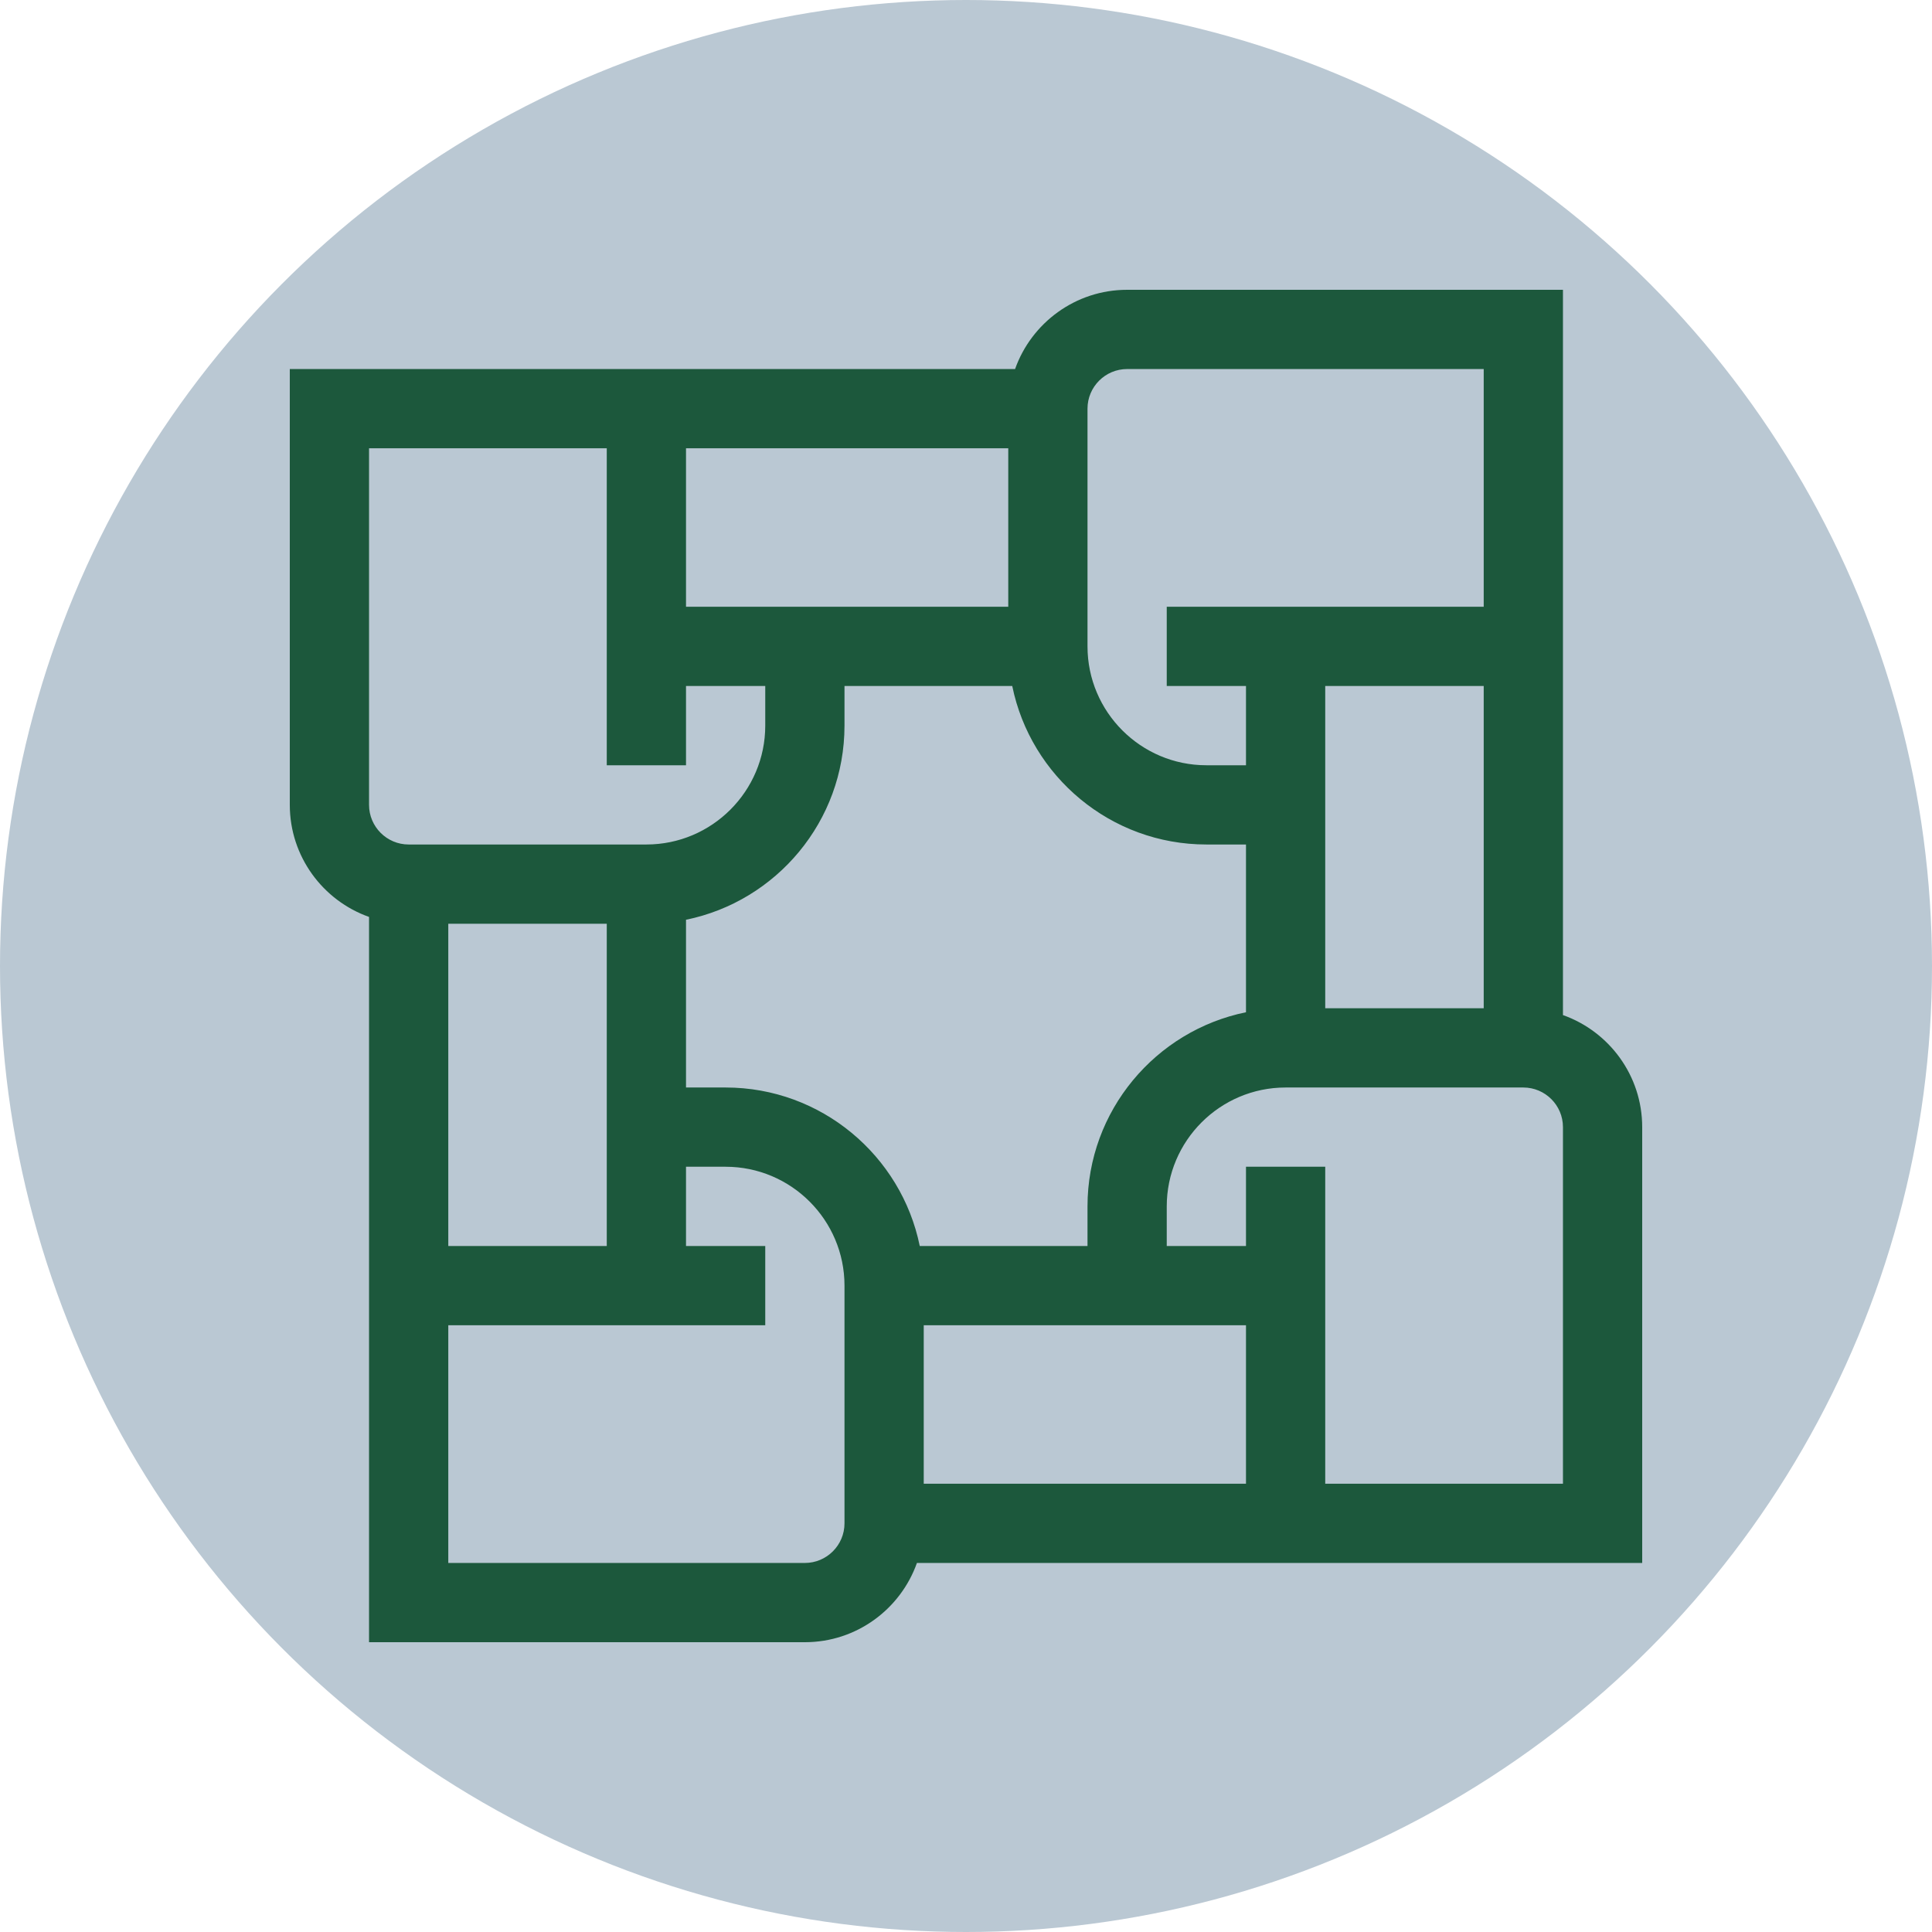 <?xml version="1.0" encoding="UTF-8"?>
<svg xmlns="http://www.w3.org/2000/svg" xmlns:xlink="http://www.w3.org/1999/xlink" xmlns:svgjs="http://svgjs.com/svgjs" version="1.1" width="512" height="512" x="0" y="0" viewBox="0 0 512 512" style="enable-background:new 0 0 512 512" xml:space="preserve">
  <circle r="256" cx="256" cy="256" fill="#bac8d3" shape="circle"/>
  <g transform="matrix(0.7,0,0,0.7,76.8,76.8)">
    <path xmlns="http://www.w3.org/2000/svg" d="m482 274.58c0-85.124 0-189.686 0-274.58h-165c-19.555 0-36.228 12.541-42.42 30-85.123 0-189.686 0-274.58 0v165c0 19.555 12.541 36.228 30 42.42v274.58h165c19.555 0 36.228-12.541 42.42-30h274.58v-165c0-19.555-12.541-36.228-30-42.42zm-30-2.58h-60c0-10.883 0-110.338 0-122h60zm-150-227c0-8.271 6.729-15 15-15h135v90h-120v30h30v30h-15c-24.813 0-45-20.187-45-45zm-30 15v60c-13.68 0-107.258 0-122 0v-60zm-242 0h90v120h30v-30h30v15c0 24.813-20.187 45-45 45h-90c-8.271 0-15-6.729-15-15zm30 180h60v122h-60zm150 227c0 8.271-6.729 15-15 15h-135v-90h120v-30h-30v-30h15c24.813 0 45 20.187 45 45zm-45-165h-15v-63.509c34.192-6.968 60-37.271 60-73.491v-15h63.509c6.968 34.192 37.272 60 73.491 60h15v63.509c-34.192 6.968-60 37.271-60 73.491v15h-63.509c-6.969-34.192-37.272-60-73.491-60zm75 150v-60h122v60zm242 0h-90v-120h-30v30h-30v-15c0-24.813 20.187-45 45-45h90c8.271 0 15 6.729 15 15z" fill="#1c583c" data-original="#000000" style=""/>
  </g>
</svg>
